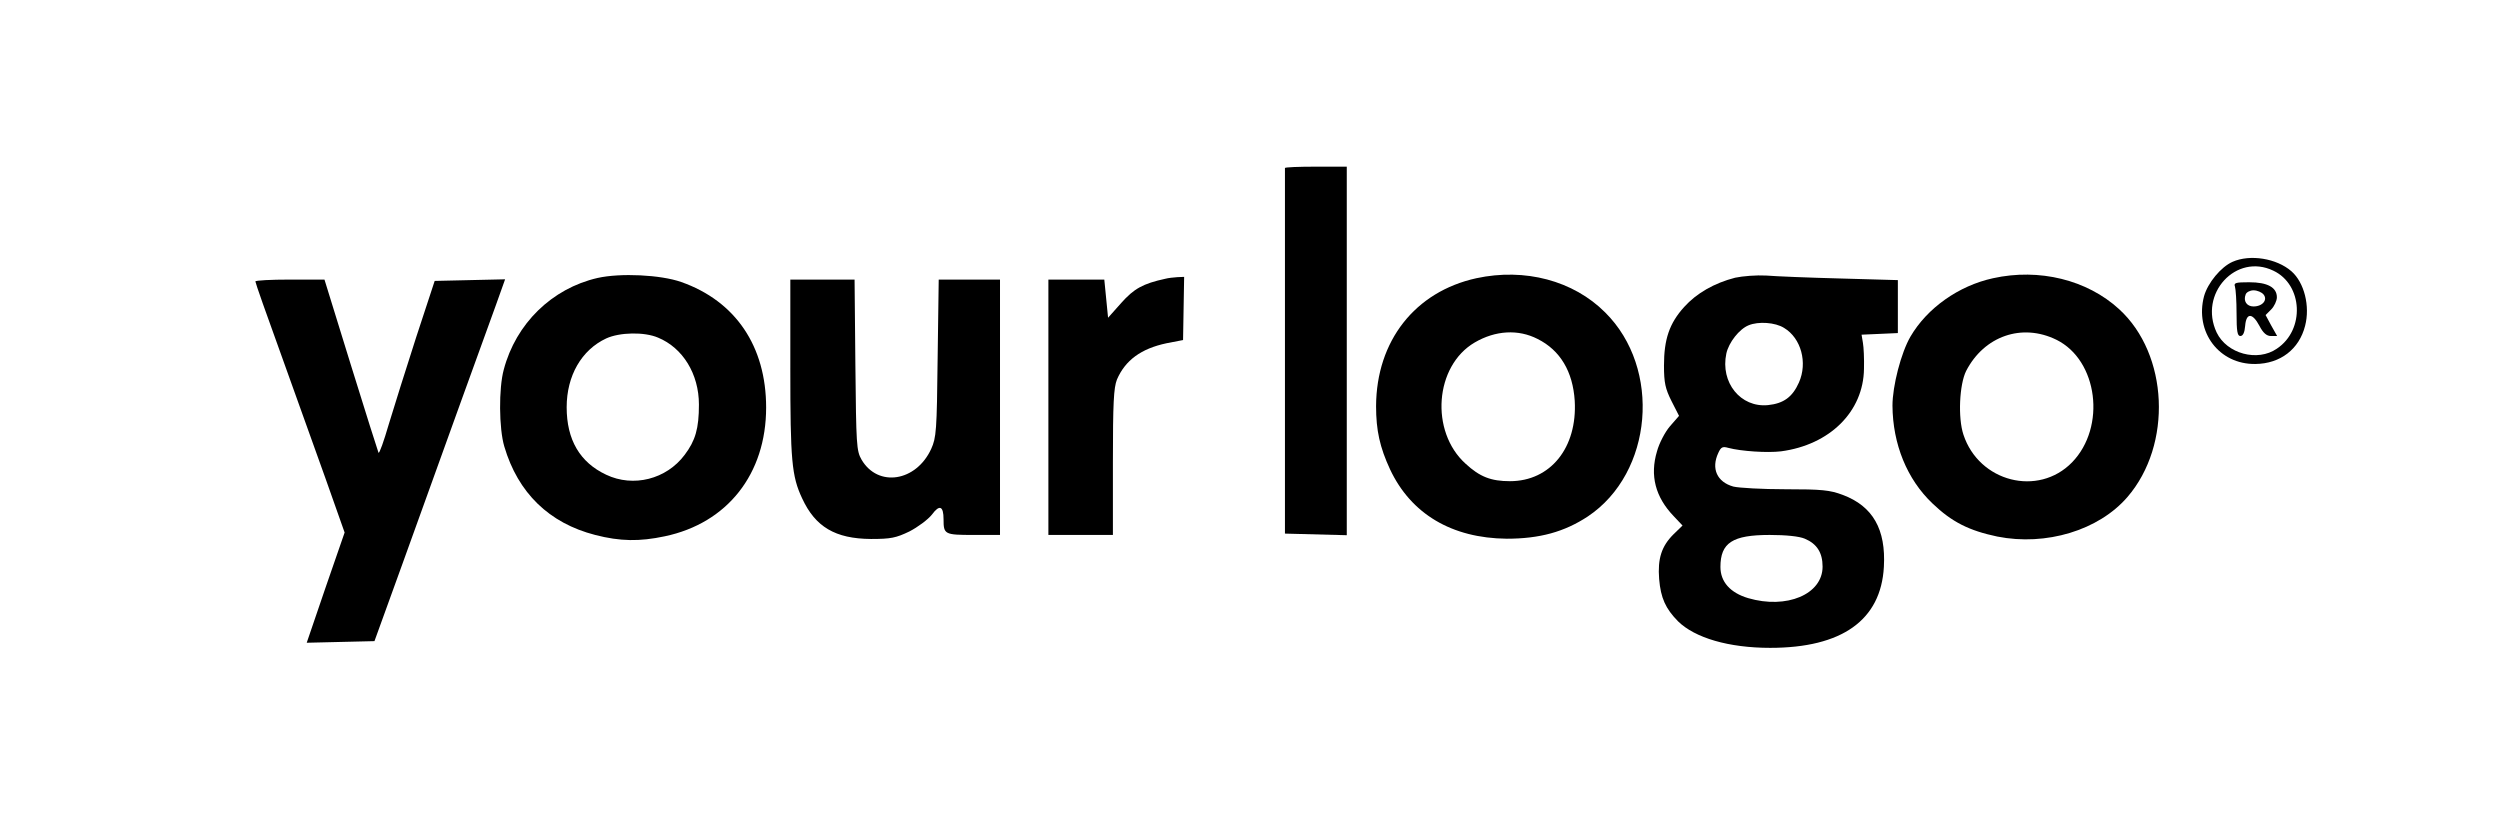 <?xml version="1.0" standalone="no"?>
<!DOCTYPE svg PUBLIC "-//W3C//DTD SVG 20010904//EN"
 "http://www.w3.org/TR/2001/REC-SVG-20010904/DTD/svg10.dtd">
<svg version="1.0" xmlns="http://www.w3.org/2000/svg"
 width="930pt" height="307pt" viewBox="0 0 930 307"
 preserveAspectRatio="xMidYMid meet">

<g transform="translate(0,307) scale(0.1,-0.1)"
fill="#000000" stroke="none">
<path d="M4780 2445 c0 -3 0 -310 0 -682 l0 -678 115 -3 115 -3 0 686 0 685
-115 0 c-63 0 -115 -2 -115 -5z"/>
<path d="M8305 2096 c-43 -19 -92 -78 -106 -128 -35 -133 56 -254 191 -252 93
1 163 55 185 142 19 73 -3 161 -51 203 -55 48 -154 64 -219 35z m152 -33 c110
-52 118 -220 13 -290 -72 -50 -186 -19 -224 60 -68 144 72 297 211 230z"/>
<path d="M8314 2004 c3 -9 6 -54 6 -100 0 -66 3 -84 14 -84 10 0 16 13 18 38
4 49 27 49 53 0 14 -27 27 -38 43 -38 l23 0 -22 39 -21 39 21 21 c11 11 21 32
21 45 0 37 -35 56 -103 56 -50 0 -58 -2 -53 -16z m106 -29 c17 -20 -3 -45 -37
-45 -25 0 -39 20 -29 45 3 8 16 15 29 15 14 0 30 -7 37 -15z"/>
<path d="M2223 2036 c-170 -39 -304 -170 -349 -341 -19 -69 -18 -219 2 -286
51 -173 167 -285 338 -329 93 -24 165 -25 259 -5 233 49 377 232 377 479 0
228 -114 396 -316 467 -77 27 -226 34 -311 15z m225 -222 c92 -38 152 -135
152 -249 0 -89 -13 -134 -53 -187 -68 -91 -191 -122 -292 -74 -98 46 -147 130
-147 251 0 117 55 213 147 256 50 23 142 25 193 3z"/>
<path d="M5492 2035 c-228 -50 -372 -233 -373 -476 0 -90 14 -153 52 -235 78
-166 230 -256 434 -258 122 0 214 25 302 83 242 162 275 550 64 759 -118 118
-298 166 -479 127z m228 -226 c84 -42 131 -121 138 -230 10 -174 -90 -299
-241 -299 -70 0 -112 16 -165 65 -133 120 -115 364 34 451 77 45 162 50 234
13z"/>
<path d="M6455 2037 c-78 -20 -144 -58 -190 -109 -55 -61 -75 -120 -75 -218 0
-64 5 -86 28 -132 l28 -55 -34 -39 c-18 -21 -40 -63 -48 -93 -27 -90 -6 -170
62 -241 l33 -35 -34 -33 c-44 -44 -59 -90 -53 -166 6 -71 24 -110 70 -157 63
-62 189 -99 343 -99 267 0 412 103 423 301 8 140 -41 226 -153 268 -48 18 -78
21 -213 21 -86 0 -174 5 -194 10 -61 17 -83 67 -56 125 10 22 16 25 37 19 49
-13 146 -19 196 -13 182 24 307 148 309 307 1 37 -1 81 -4 97 l-5 30 68 3 67
3 0 98 0 99 -212 6 c-117 3 -242 8 -278 11 -36 2 -87 -2 -115 -8z m182 -187
c63 -38 88 -129 55 -203 -24 -54 -57 -78 -115 -84 -102 -10 -178 84 -155 192
9 41 48 91 83 105 36 15 99 11 132 -10z m77 -784 c45 -19 66 -52 66 -104 0
-103 -134 -159 -277 -117 -67 20 -103 61 -103 116 0 90 45 119 183 119 61 0
110 -5 131 -14z"/>
<path d="M7414 2035 c-128 -28 -245 -111 -307 -217 -35 -60 -67 -184 -67 -257
1 -143 54 -274 149 -364 72 -69 136 -101 241 -123 181 -36 377 23 484 147 168
195 153 531 -31 699 -119 109 -297 153 -469 115z m236 -229 c154 -76 186 -324
58 -456 -126 -129 -346 -73 -404 103 -21 63 -15 187 10 237 67 130 208 179
336 116z"/>
<path d="M4335 2033 c-83 -18 -117 -37 -164 -90 l-49 -55 -7 71 -7 71 -104 0
-104 0 0 -475 0 -475 120 0 120 0 0 270 c0 222 3 277 15 308 31 72 90 115 184
135 l62 12 2 118 2 117 -25 -1 c-14 -1 -34 -3 -45 -6z"/>
<path d="M950 2023 c0 -5 43 -127 96 -273 52 -146 127 -354 166 -463 l70 -198
-71 -205 -70 -205 126 3 126 3 105 290 c160 444 306 849 346 958 l35 98 -131
-3 -131 -3 -69 -210 c-37 -115 -83 -261 -102 -324 -18 -62 -35 -110 -38 -105
-2 5 -49 152 -103 327 l-98 317 -129 0 c-70 0 -128 -3 -128 -7z"/>
<path d="M2940 1701 c0 -344 5 -402 44 -485 49 -106 123 -150 256 -151 74 0
93 4 143 28 31 16 69 44 84 63 28 38 43 32 43 -18 0 -56 4 -58 111 -58 l99 0
0 475 0 475 -114 0 -114 0 -4 -292 c-3 -271 -5 -296 -24 -338 -56 -122 -198
-144 -259 -40 -19 33 -20 55 -23 353 l-3 317 -120 0 -119 0 0 -329z"/>
</g>
</svg>
